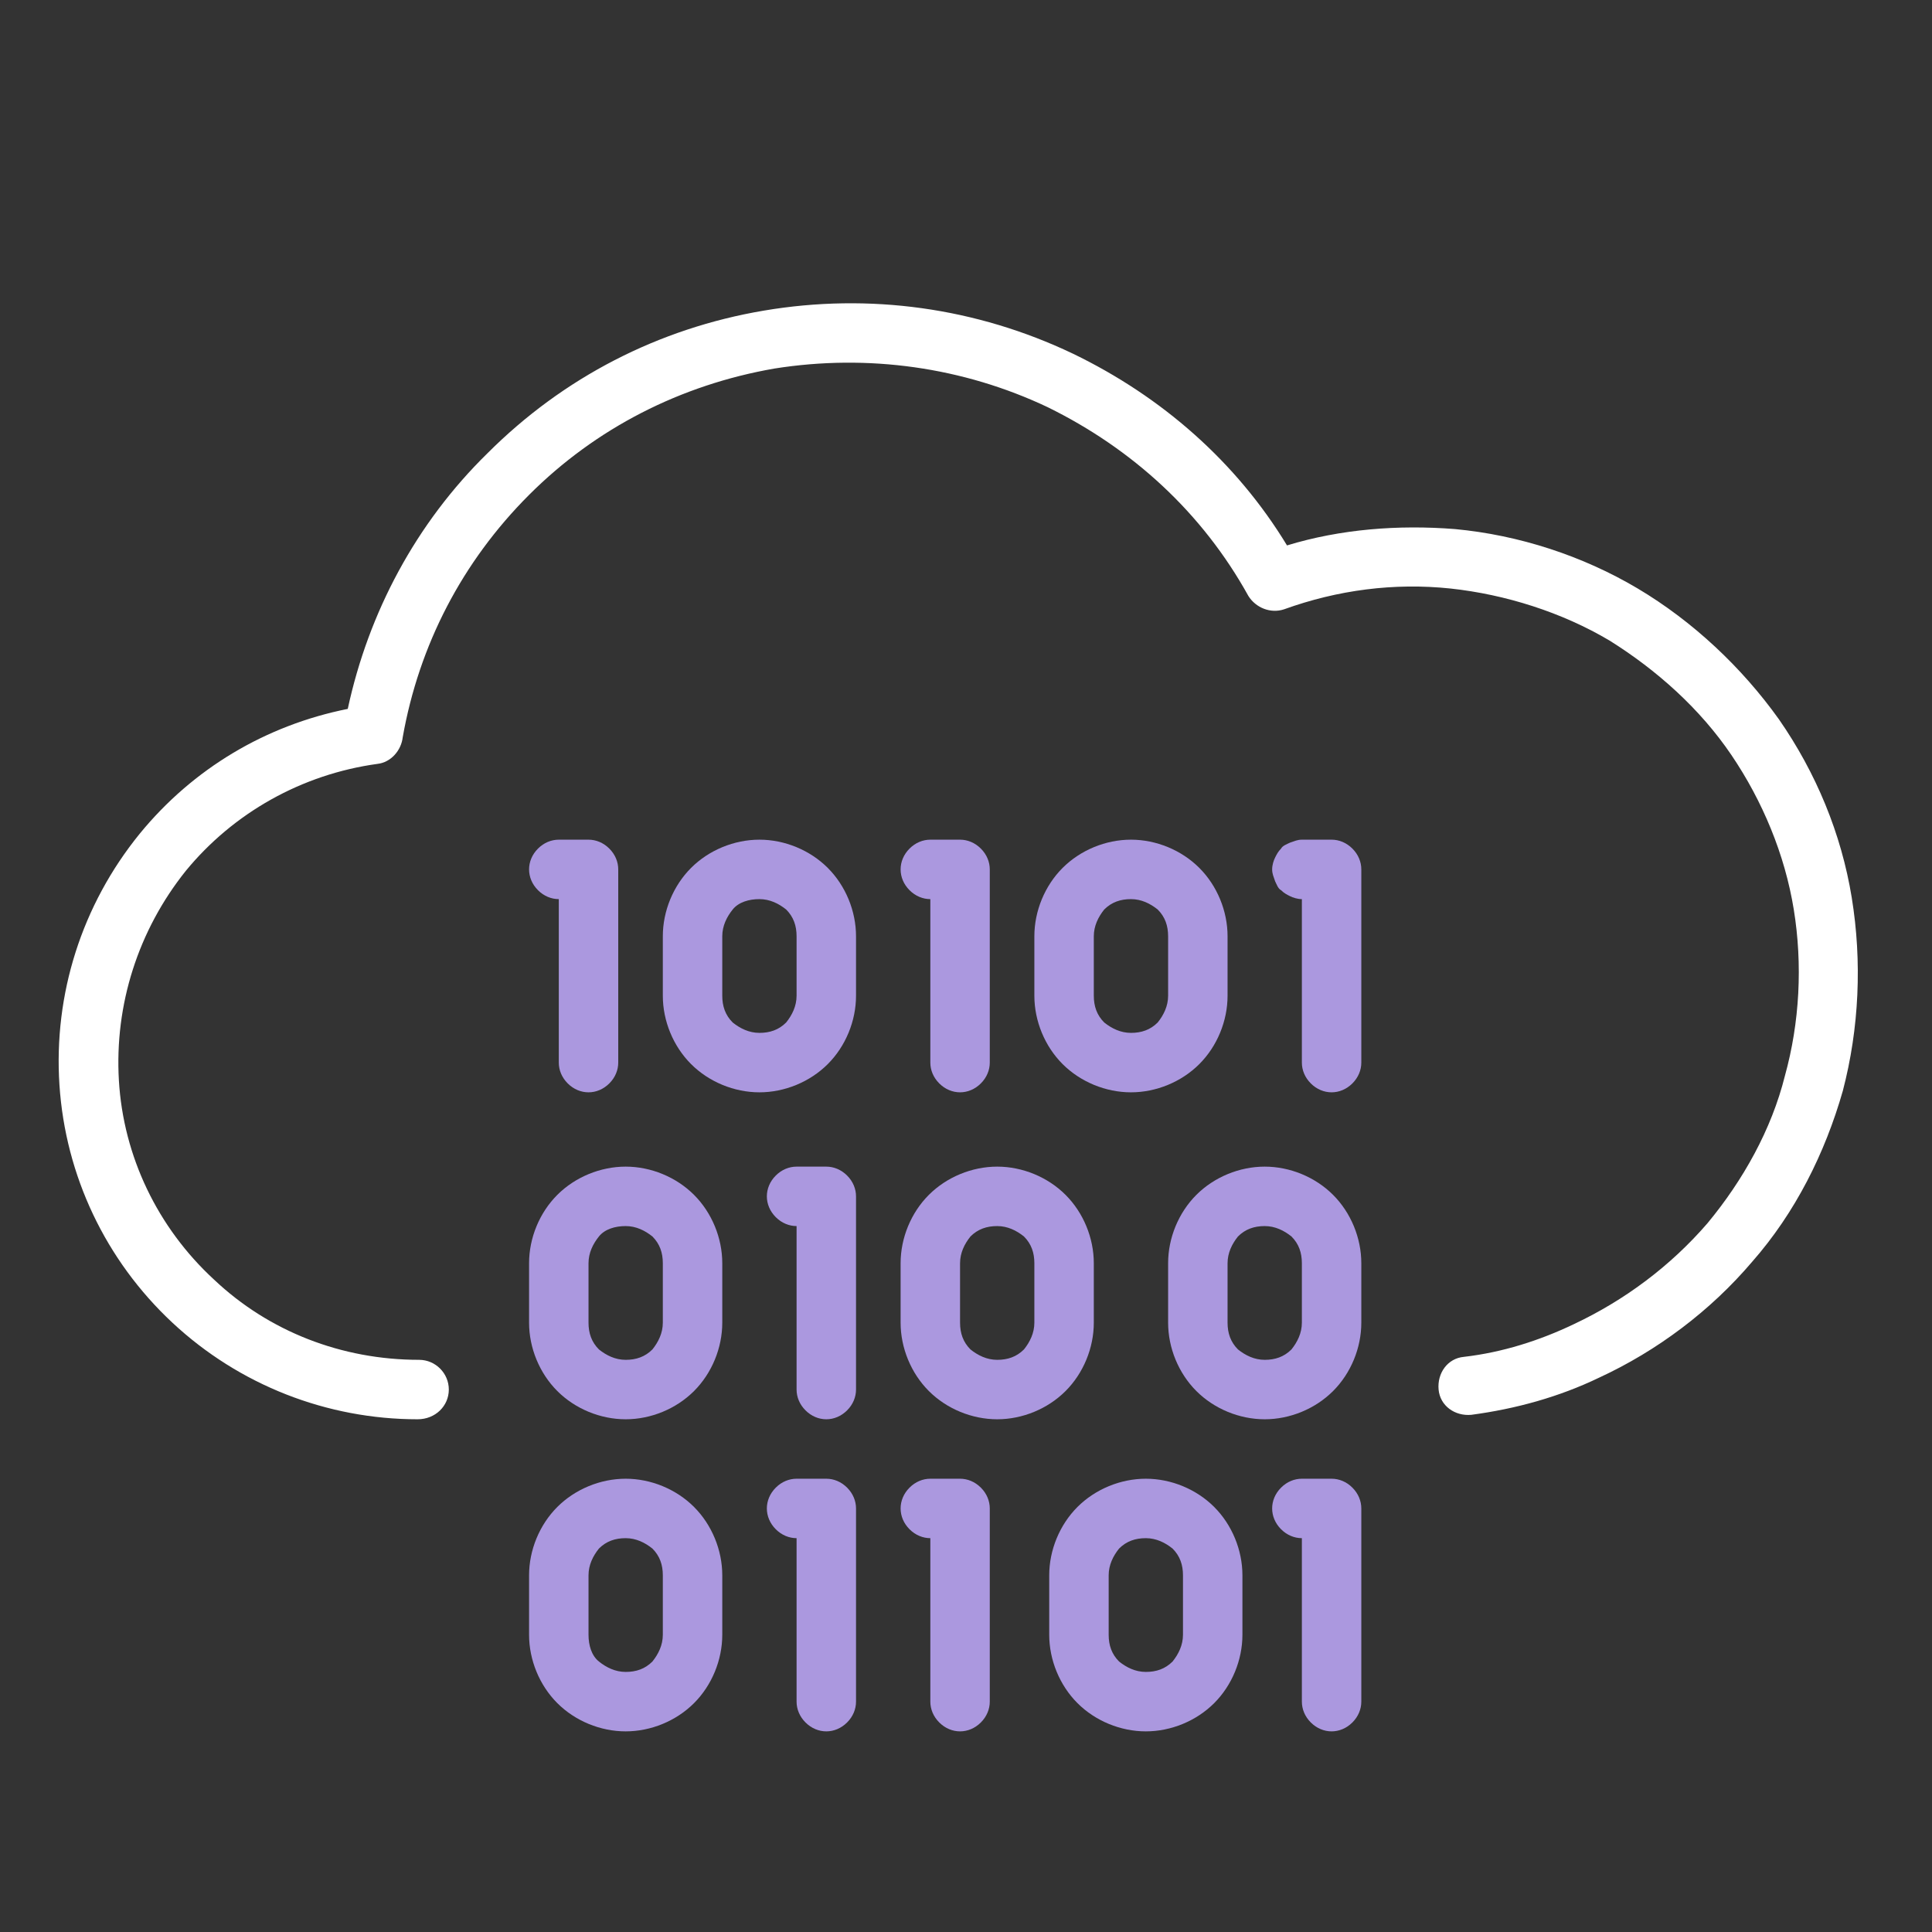 <?xml version="1.0" encoding="utf-8"?>
<!-- Generator: Adobe Illustrator 25.4.1, SVG Export Plug-In . SVG Version: 6.00 Build 0)  -->
<svg version="1.1" id="Layer_1" xmlns="http://www.w3.org/2000/svg" xmlns:xlink="http://www.w3.org/1999/xlink" x="0px" y="0px"
	 viewBox="0 0 130 130" style="enable-background:new 0 0 130 130;" xml:space="preserve">
<rect x="0" y="0" width="130" height="130" fill="#333333" stroke="none"/>
<style type="text/css">
	.st0{fill:#AB98DF;}
	.st1{fill:#FFFFFF;}
	.st2{opacity:0;}
</style>
<path class="st0" d="M64.6,99.5h-2c-0.5,0-1,0.2-1.4,0.6s-0.6,0.9-0.6,1.4s0.2,1,0.6,1.4s0.9,0.6,1.4,0.6v11c0,0.5,0.2,1,0.6,1.4
	s0.9,0.6,1.4,0.6s1-0.2,1.4-0.6c0.4-0.4,0.6-0.9,0.6-1.4v-13c0-0.5-0.2-1-0.6-1.4C65.6,99.7,65.1,99.5,64.6,99.5z"/>
<path class="st0" d="M55.6,99.5h-2c-0.5,0-1,0.2-1.4,0.6s-0.6,0.9-0.6,1.4s0.2,1,0.6,1.4s0.9,0.6,1.4,0.6v11c0,0.5,0.2,1,0.6,1.4
	s0.9,0.6,1.4,0.6s1-0.2,1.4-0.6c0.4-0.4,0.6-0.9,0.6-1.4v-13c0-0.5-0.2-1-0.6-1.4C56.6,99.7,56.1,99.5,55.6,99.5z"/>
<path class="st0" d="M42.1,99.5c-1.7,0-3.4,0.7-4.6,1.9c-1.2,1.2-1.9,2.9-1.9,4.6v4c0,1.7,0.7,3.4,1.9,4.6c1.2,1.2,2.9,1.9,4.6,1.9
	c1.7,0,3.4-0.7,4.6-1.9c1.2-1.2,1.9-2.9,1.9-4.6v-4c0-1.7-0.7-3.4-1.9-4.6C45.5,100.2,43.8,99.5,42.1,99.5z M44.6,110
	c0,0.7-0.3,1.3-0.7,1.8c-0.5,0.5-1.1,0.7-1.8,0.7c-0.7,0-1.3-0.3-1.8-0.7c-0.5-0.4-0.7-1.1-0.7-1.8v-4c0-0.7,0.3-1.3,0.7-1.8
	c0.5-0.5,1.1-0.7,1.8-0.7c0.7,0,1.3,0.3,1.8,0.7c0.5,0.5,0.7,1.1,0.7,1.8V110z"/>
<path class="st0" d="M77.1,99.5c-1.7,0-3.4,0.7-4.6,1.9c-1.2,1.2-1.9,2.9-1.9,4.6v4c0,1.7,0.7,3.4,1.9,4.6c1.2,1.2,2.9,1.9,4.6,1.9
	c1.7,0,3.4-0.7,4.6-1.9c1.2-1.2,1.9-2.9,1.9-4.6v-4c0-1.7-0.7-3.4-1.9-4.6C80.5,100.2,78.8,99.5,77.1,99.5z M79.6,110
	c0,0.7-0.3,1.3-0.7,1.8c-0.5,0.5-1.1,0.7-1.8,0.7c-0.7,0-1.3-0.3-1.8-0.7c-0.5-0.5-0.7-1.1-0.7-1.8v-4c0-0.7,0.3-1.3,0.7-1.8
	c0.5-0.5,1.1-0.7,1.8-0.7c0.7,0,1.3,0.3,1.8,0.7c0.5,0.5,0.7,1.1,0.7,1.8V110z"/>
<path class="st0" d="M55.6,78.5h-2c-0.5,0-1,0.2-1.4,0.6s-0.6,0.9-0.6,1.4s0.2,1,0.6,1.4s0.9,0.6,1.4,0.6v11c0,0.5,0.2,1,0.6,1.4
	s0.9,0.6,1.4,0.6s1-0.2,1.4-0.6c0.4-0.4,0.6-0.9,0.6-1.4v-13c0-0.5-0.2-1-0.6-1.4C56.6,78.7,56.1,78.5,55.6,78.5z"/>
<path class="st0" d="M42.1,78.5c-1.7,0-3.4,0.7-4.6,1.9c-1.2,1.2-1.9,2.9-1.9,4.6v4c0,1.7,0.7,3.4,1.9,4.6c1.2,1.2,2.9,1.9,4.6,1.9
	c1.7,0,3.4-0.7,4.6-1.9c1.2-1.2,1.9-2.9,1.9-4.6v-4c0-1.7-0.7-3.4-1.9-4.6C45.5,79.2,43.8,78.5,42.1,78.5z M44.6,89
	c0,0.7-0.3,1.3-0.7,1.8c-0.5,0.5-1.1,0.7-1.8,0.7c-0.7,0-1.3-0.3-1.8-0.7c-0.5-0.5-0.7-1.1-0.7-1.8v-4c0-0.7,0.3-1.3,0.7-1.8
	c0.4-0.5,1.1-0.7,1.8-0.7c0.7,0,1.3,0.3,1.8,0.7c0.5,0.5,0.7,1.1,0.7,1.8V89z"/>
<path class="st0" d="M67.1,78.5c-1.7,0-3.4,0.7-4.6,1.9c-1.2,1.2-1.9,2.9-1.9,4.6v4c0,1.7,0.7,3.4,1.9,4.6c1.2,1.2,2.9,1.9,4.6,1.9
	c1.7,0,3.4-0.7,4.6-1.9c1.2-1.2,1.9-2.9,1.9-4.6v-4c0-1.7-0.7-3.4-1.9-4.6C70.5,79.2,68.8,78.5,67.1,78.5z M69.6,89
	c0,0.7-0.3,1.3-0.7,1.8c-0.5,0.5-1.1,0.7-1.8,0.7c-0.7,0-1.3-0.3-1.8-0.7c-0.5-0.5-0.7-1.1-0.7-1.8v-4c0-0.7,0.3-1.3,0.7-1.8
	c0.5-0.5,1.1-0.7,1.8-0.7c0.7,0,1.3,0.3,1.8,0.7c0.5,0.5,0.7,1.1,0.7,1.8V89z"/>
<path class="st0" d="M85.1,78.5c-1.7,0-3.4,0.7-4.6,1.9c-1.2,1.2-1.9,2.9-1.9,4.6v4c0,1.7,0.7,3.4,1.9,4.6c1.2,1.2,2.9,1.9,4.6,1.9
	c1.7,0,3.4-0.7,4.6-1.9c1.2-1.2,1.9-2.9,1.9-4.6v-4c0-1.7-0.7-3.4-1.9-4.6C88.5,79.2,86.8,78.5,85.1,78.5z M87.6,89
	c0,0.7-0.3,1.3-0.7,1.8c-0.5,0.5-1.1,0.7-1.8,0.7c-0.7,0-1.3-0.3-1.8-0.7c-0.5-0.5-0.7-1.1-0.7-1.8v-4c0-0.7,0.3-1.3,0.7-1.8
	c0.5-0.5,1.1-0.7,1.8-0.7c0.7,0,1.3,0.3,1.8,0.7c0.5,0.5,0.7,1.1,0.7,1.8V89z"/>
<path class="st0" d="M39.6,56.5h-2c-0.5,0-1,0.2-1.4,0.6c-0.4,0.4-0.6,0.9-0.6,1.4s0.2,1,0.6,1.4c0.4,0.4,0.9,0.6,1.4,0.6v11
	c0,0.5,0.2,1,0.6,1.4s0.9,0.6,1.4,0.6s1-0.2,1.4-0.6c0.4-0.4,0.6-0.9,0.6-1.4v-13c0-0.5-0.2-1-0.6-1.4
	C40.6,56.7,40.1,56.5,39.6,56.5z"/>
<path class="st0" d="M64.6,56.5h-2c-0.5,0-1,0.2-1.4,0.6c-0.4,0.4-0.6,0.9-0.6,1.4s0.2,1,0.6,1.4c0.4,0.4,0.9,0.6,1.4,0.6v11
	c0,0.5,0.2,1,0.6,1.4s0.9,0.6,1.4,0.6s1-0.2,1.4-0.6c0.4-0.4,0.6-0.9,0.6-1.4v-13c0-0.5-0.2-1-0.6-1.4
	C65.6,56.7,65.1,56.5,64.6,56.5z"/>
<path class="st0" d="M51.1,56.5c-1.7,0-3.4,0.7-4.6,1.9c-1.2,1.2-1.9,2.9-1.9,4.6v4c0,1.7,0.7,3.4,1.9,4.6c1.2,1.2,2.9,1.9,4.6,1.9
	c1.7,0,3.4-0.7,4.6-1.9c1.2-1.2,1.9-2.9,1.9-4.6v-4c0-1.7-0.7-3.4-1.9-4.6C54.5,57.2,52.8,56.5,51.1,56.5z M53.6,67
	c0,0.7-0.3,1.3-0.7,1.8c-0.5,0.5-1.1,0.7-1.8,0.7c-0.7,0-1.3-0.3-1.8-0.7c-0.5-0.5-0.7-1.1-0.7-1.8v-4c0-0.7,0.3-1.3,0.7-1.8
	c0.4-0.5,1.1-0.7,1.8-0.7c0.7,0,1.3,0.3,1.8,0.7c0.5,0.5,0.7,1.1,0.7,1.8V67z"/>
<path class="st0" d="M76.1,56.5c-1.7,0-3.4,0.7-4.6,1.9c-1.2,1.2-1.9,2.9-1.9,4.6v4c0,1.7,0.7,3.4,1.9,4.6c1.2,1.2,2.9,1.9,4.6,1.9
	c1.7,0,3.4-0.7,4.6-1.9c1.2-1.2,1.9-2.9,1.9-4.6v-4c0-1.7-0.7-3.4-1.9-4.6C79.5,57.2,77.8,56.5,76.1,56.5z M78.6,67
	c0,0.7-0.3,1.3-0.7,1.8c-0.5,0.5-1.1,0.7-1.8,0.7c-0.7,0-1.3-0.3-1.8-0.7c-0.5-0.5-0.7-1.1-0.7-1.8v-4c0-0.7,0.3-1.3,0.7-1.8
	c0.5-0.5,1.1-0.7,1.8-0.7c0.7,0,1.3,0.3,1.8,0.7c0.5,0.5,0.7,1.1,0.7,1.8V67z"/>
<path class="st0" d="M89.6,99.5h-2c-0.5,0-1,0.2-1.4,0.6s-0.6,0.9-0.6,1.4s0.2,1,0.6,1.4s0.9,0.6,1.4,0.6v11c0,0.5,0.2,1,0.6,1.4
	s0.9,0.6,1.4,0.6s1-0.2,1.4-0.6c0.4-0.4,0.6-0.9,0.6-1.4v-13c0-0.5-0.2-1-0.6-1.4C90.6,99.7,90.1,99.5,89.6,99.5z"/>
<path class="st0" d="M89.6,56.5h-2c-0.3,0-0.5,0.1-0.8,0.2c-0.2,0.1-0.5,0.2-0.6,0.4c-0.2,0.2-0.3,0.4-0.4,0.6s-0.2,0.5-0.2,0.8
	s0.1,0.5,0.2,0.8c0.1,0.2,0.2,0.5,0.4,0.6c0.2,0.2,0.4,0.3,0.6,0.4c0.2,0.1,0.5,0.2,0.8,0.2v11c0,0.5,0.2,1,0.6,1.4s0.9,0.6,1.4,0.6
	s1-0.2,1.4-0.6c0.4-0.4,0.6-0.9,0.6-1.4v-13c0-0.5-0.2-1-0.6-1.4C90.6,56.7,90.1,56.5,89.6,56.5z"/>
<path class="st1" d="M28.1,95.5c-6.1,0-12-2.3-16.5-6.5C7.1,84.8,4.4,79.1,4,73s1.5-12.1,5.4-16.9c3.6-4.4,8.5-7.3,14-8.4
	c1.4-6.5,4.6-12.5,9.4-17.2c5.1-5.1,11.5-8.4,18.6-9.6c7.1-1.2,14.3-0.2,20.8,2.9c6,2.9,11,7.3,14.4,12.9c3.6-1.1,7.5-1.4,11.3-1.1
	c4.3,0.4,8.6,1.8,12.3,4c3.7,2.2,7,5.3,9.5,8.8c2.5,3.6,4.2,7.7,4.9,12c0.7,4.3,0.5,8.8-0.6,13c-1.2,4.2-3.2,8.2-6.1,11.5
	c-2.8,3.3-6.4,6-10.3,7.8c-2.7,1.3-5.6,2.1-8.6,2.5c-1.1,0.1-2.1-0.6-2.2-1.7s0.6-2.1,1.7-2.2c2.6-0.3,5.1-1.1,7.4-2.2
	c3.4-1.6,6.5-3.9,9-6.8c2.4-2.9,4.3-6.3,5.2-9.9c1-3.6,1.2-7.5,0.6-11.2c-0.6-3.7-2.1-7.3-4.2-10.4s-5-5.7-8.2-7.7
	c-3.2-1.9-7-3.1-10.7-3.5c-3.8-0.4-7.6,0.1-11.2,1.4c-0.9,0.3-1.9-0.1-2.4-0.9c-3.1-5.6-7.8-9.9-13.5-12.7
	c-5.7-2.7-12.1-3.6-18.4-2.6c-6.3,1.1-12,4-16.5,8.5s-7.4,10.1-8.5,16.3c-0.1,0.9-0.8,1.7-1.7,1.8c-5.1,0.7-9.7,3.3-12.9,7.2
	c-3.2,4-4.8,9-4.5,14.1c0.3,5.1,2.6,9.9,6.4,13.4c3.7,3.5,8.6,5.4,13.8,5.4c1.1,0,2,0.9,2,2S29.3,95.5,28.1,95.5
	C28.1,95.5,28.2,95.5,28.1,95.5z"/>
<rect y="0.5" class="st2" width="130" height="130"/>
</svg>
